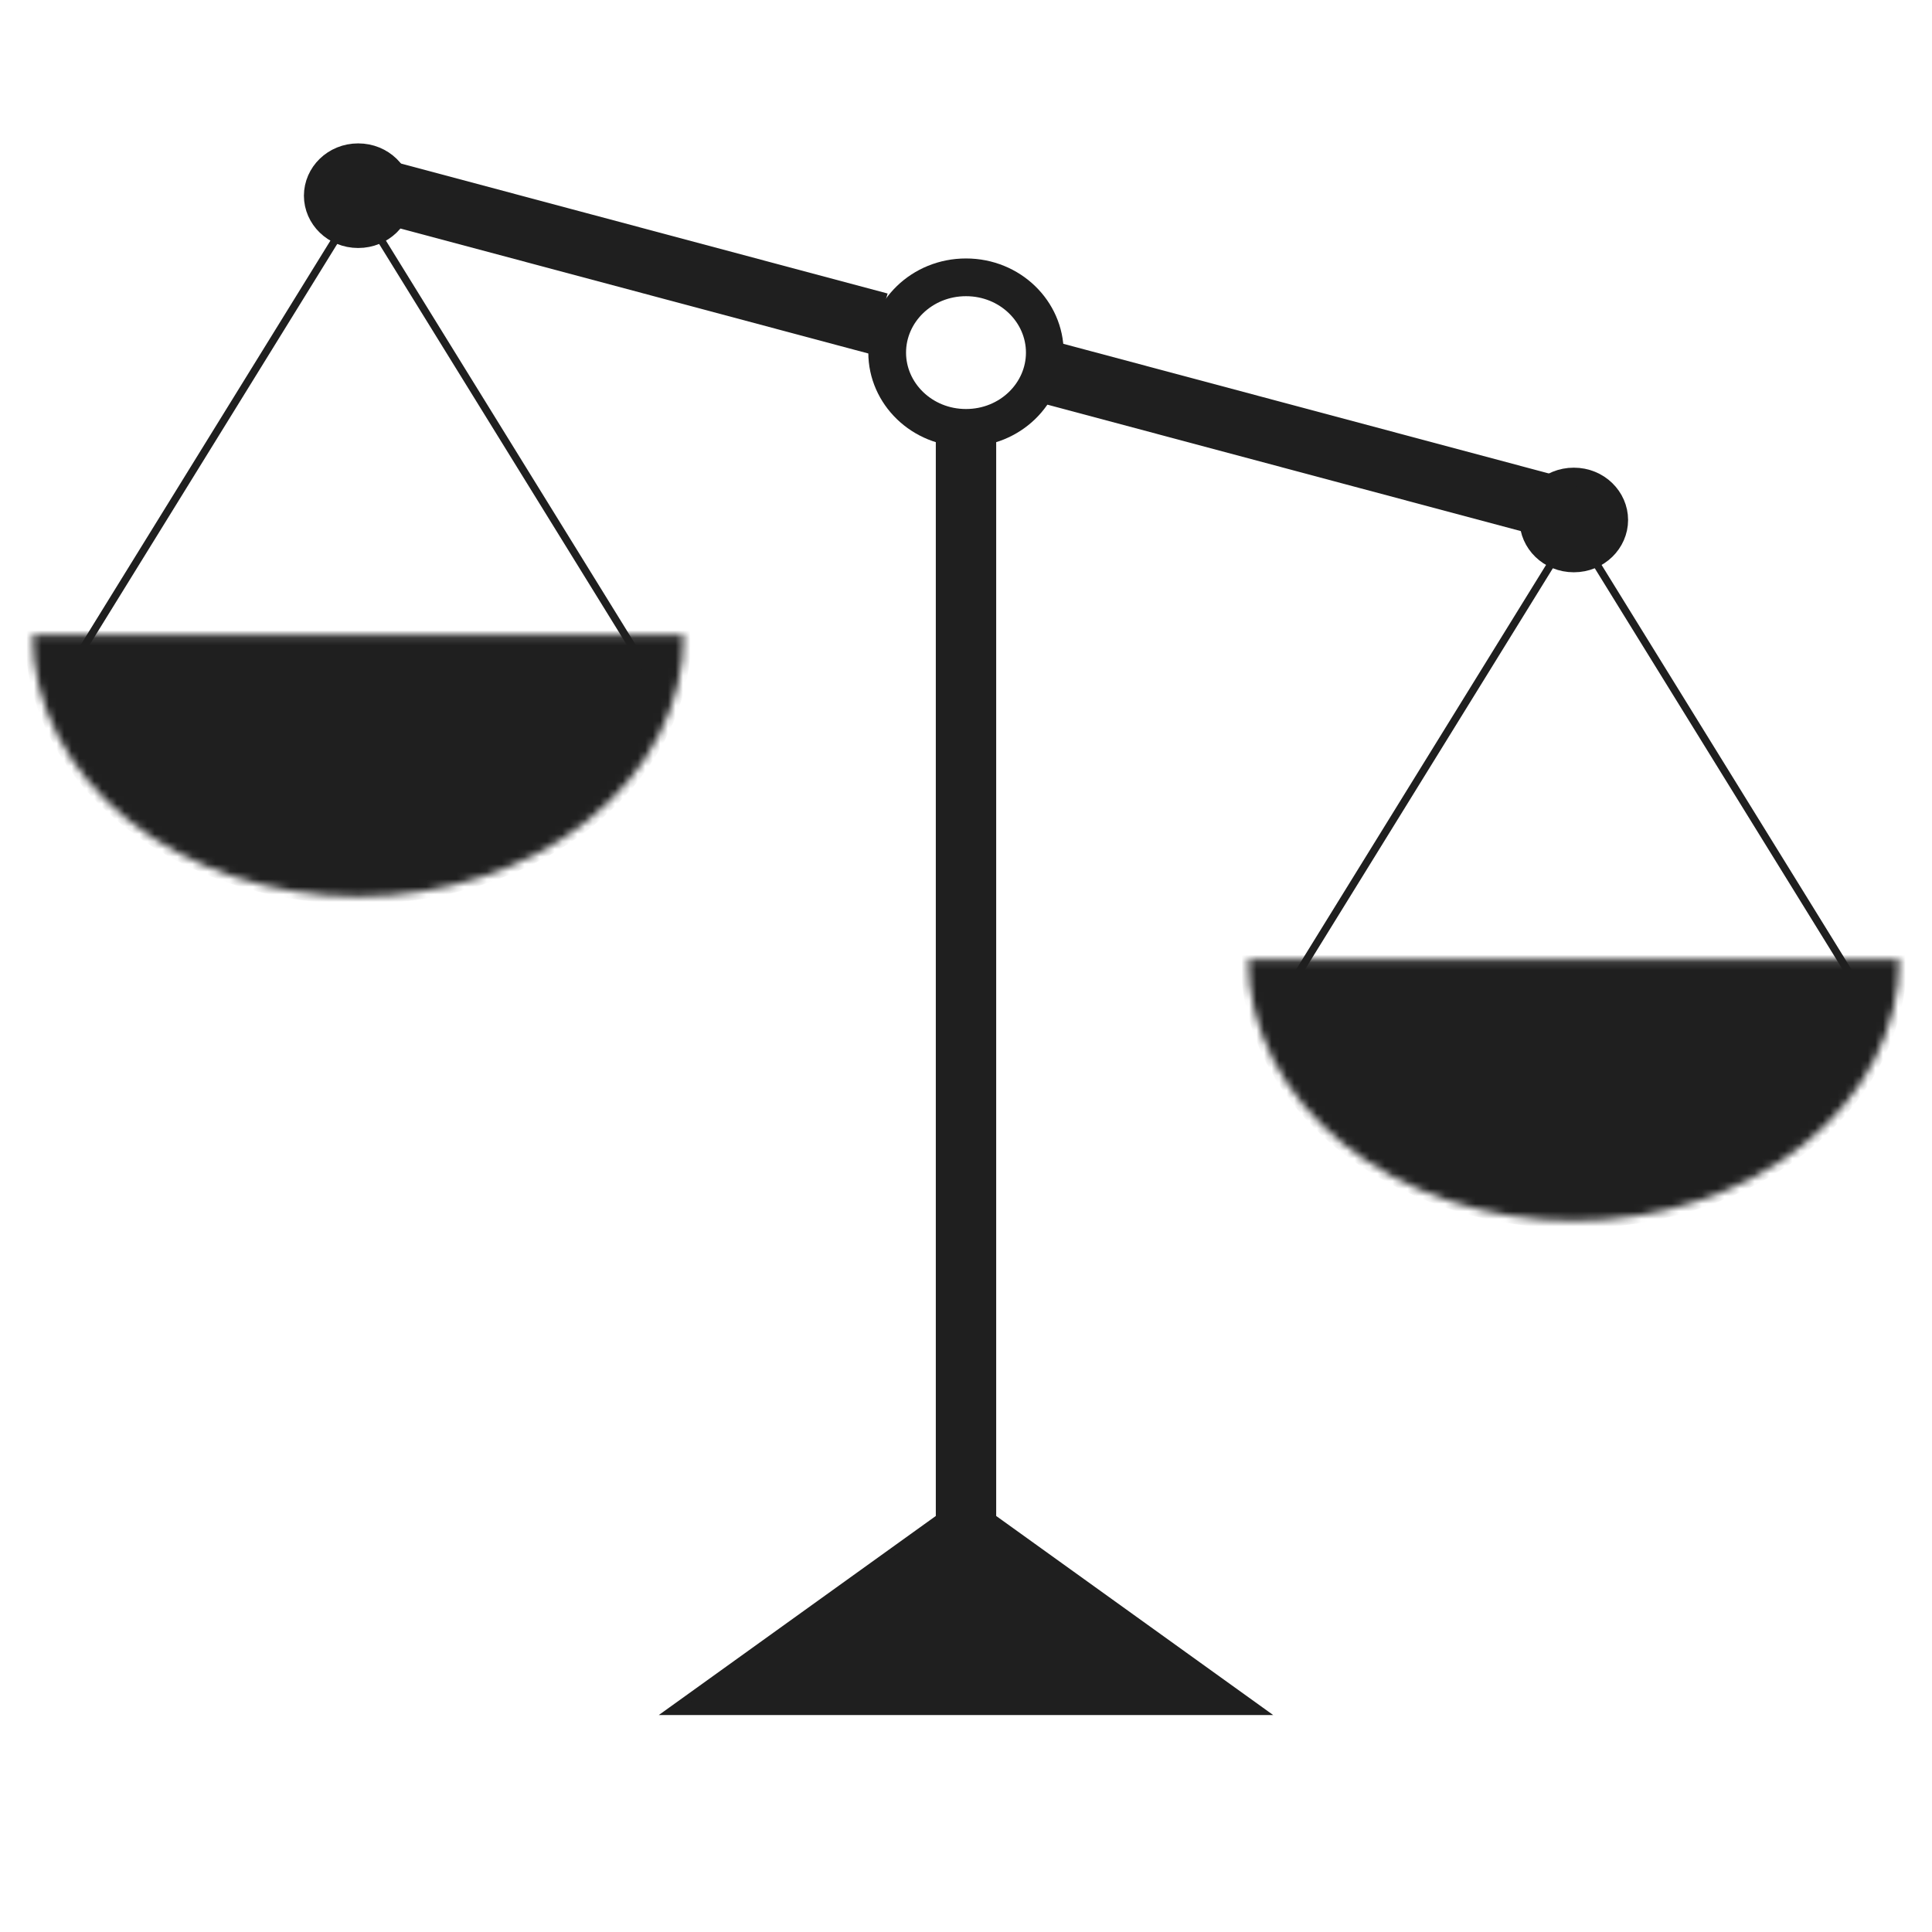 <svg width="256" height="256" viewBox="0 0 256 256" fill="none" xmlns="http://www.w3.org/2000/svg">
<path d="M167.15 226.75H88.85L128 198.615L167.15 226.75Z" fill="#1F1F1F" stroke="#1F1F1F"/>
<path d="M128 36.747C133.855 36.747 138.444 41.299 138.444 46.722C138.444 52.144 133.855 56.696 128 56.696C122.144 56.696 117.556 52.144 117.556 46.722C117.556 41.299 122.144 36.747 128 36.747Z" stroke="#1F1F1F" stroke-width="5"/>
<path d="M208.54 64.469C211.218 64.469 213.23 66.539 213.23 68.9C213.23 71.26 211.218 73.33 208.54 73.33C205.861 73.33 203.848 71.26 203.848 68.9C203.848 66.539 205.861 64.469 208.54 64.469Z" fill="#1F1F1F" stroke="#1F1F1F" stroke-width="5"/>
<rect x="124.5" y="57.5" width="7" height="160" fill="#1F1F1F" stroke="#1F1F1F"/>
<rect x="0.621" y="-0.352" width="7.339" height="70.728" transform="matrix(0.276 -0.961 0.966 0.258 138.375 53.635)" fill="#1F1F1F" stroke="#1F1F1F"/>
<rect x="0.621" y="-0.352" width="7.339" height="70.728" transform="matrix(0.276 -0.961 0.966 0.258 46.812 28.737)" fill="#1F1F1F" stroke="#1F1F1F"/>
<mask id="path-7-inside-1_3_47" fill="white">
<path d="M251.685 127.115C251.685 136.306 247.14 145.12 239.048 151.618C230.957 158.117 219.982 161.768 208.539 161.768C197.096 161.768 186.122 158.117 178.03 151.618C169.939 145.12 165.393 136.306 165.393 127.115L208.539 127.115H251.685Z"/>
</mask>
<path d="M251.685 127.115C251.685 136.306 247.14 145.12 239.048 151.618C230.957 158.117 219.982 161.768 208.539 161.768C197.096 161.768 186.122 158.117 178.03 151.618C169.939 145.12 165.393 136.306 165.393 127.115L208.539 127.115H251.685Z" fill="#1F1F1F" stroke="#1F1F1F" stroke-width="2" mask="url(#path-7-inside-1_3_47)"/>
<path d="M47.461 21.5C50.139 21.5 52.151 23.57 52.151 25.931C52.151 28.291 50.139 30.361 47.461 30.361C44.783 30.361 42.77 28.291 42.77 25.931C42.77 23.57 44.782 21.5 47.461 21.5Z" fill="#1F1F1F" stroke="#1F1F1F" stroke-width="5"/>
<path d="M248.746 134.932H168.334L208.539 69.85L248.746 134.932Z" stroke="#1F1F1F"/>
<mask id="path-10-inside-2_3_47" fill="white">
<path d="M90.607 84.146C90.607 93.337 86.061 102.151 77.97 108.649C69.878 115.148 58.904 118.799 47.461 118.799C36.018 118.799 25.043 115.148 16.952 108.649C8.86 102.151 4.315 93.337 4.315 84.146L47.461 84.146H90.607Z"/>
</mask>
<path d="M90.607 84.146C90.607 93.337 86.061 102.151 77.97 108.649C69.878 115.148 58.904 118.799 47.461 118.799C36.018 118.799 25.043 115.148 16.952 108.649C8.86 102.151 4.315 93.337 4.315 84.146L47.461 84.146H90.607Z" fill="#1F1F1F" stroke="#1F1F1F" stroke-width="2" mask="url(#path-10-inside-2_3_47)"/>
<path d="M87.667 91.963H7.255L47.46 26.881L87.667 91.963Z" stroke="#1F1F1F"/>
</svg>
